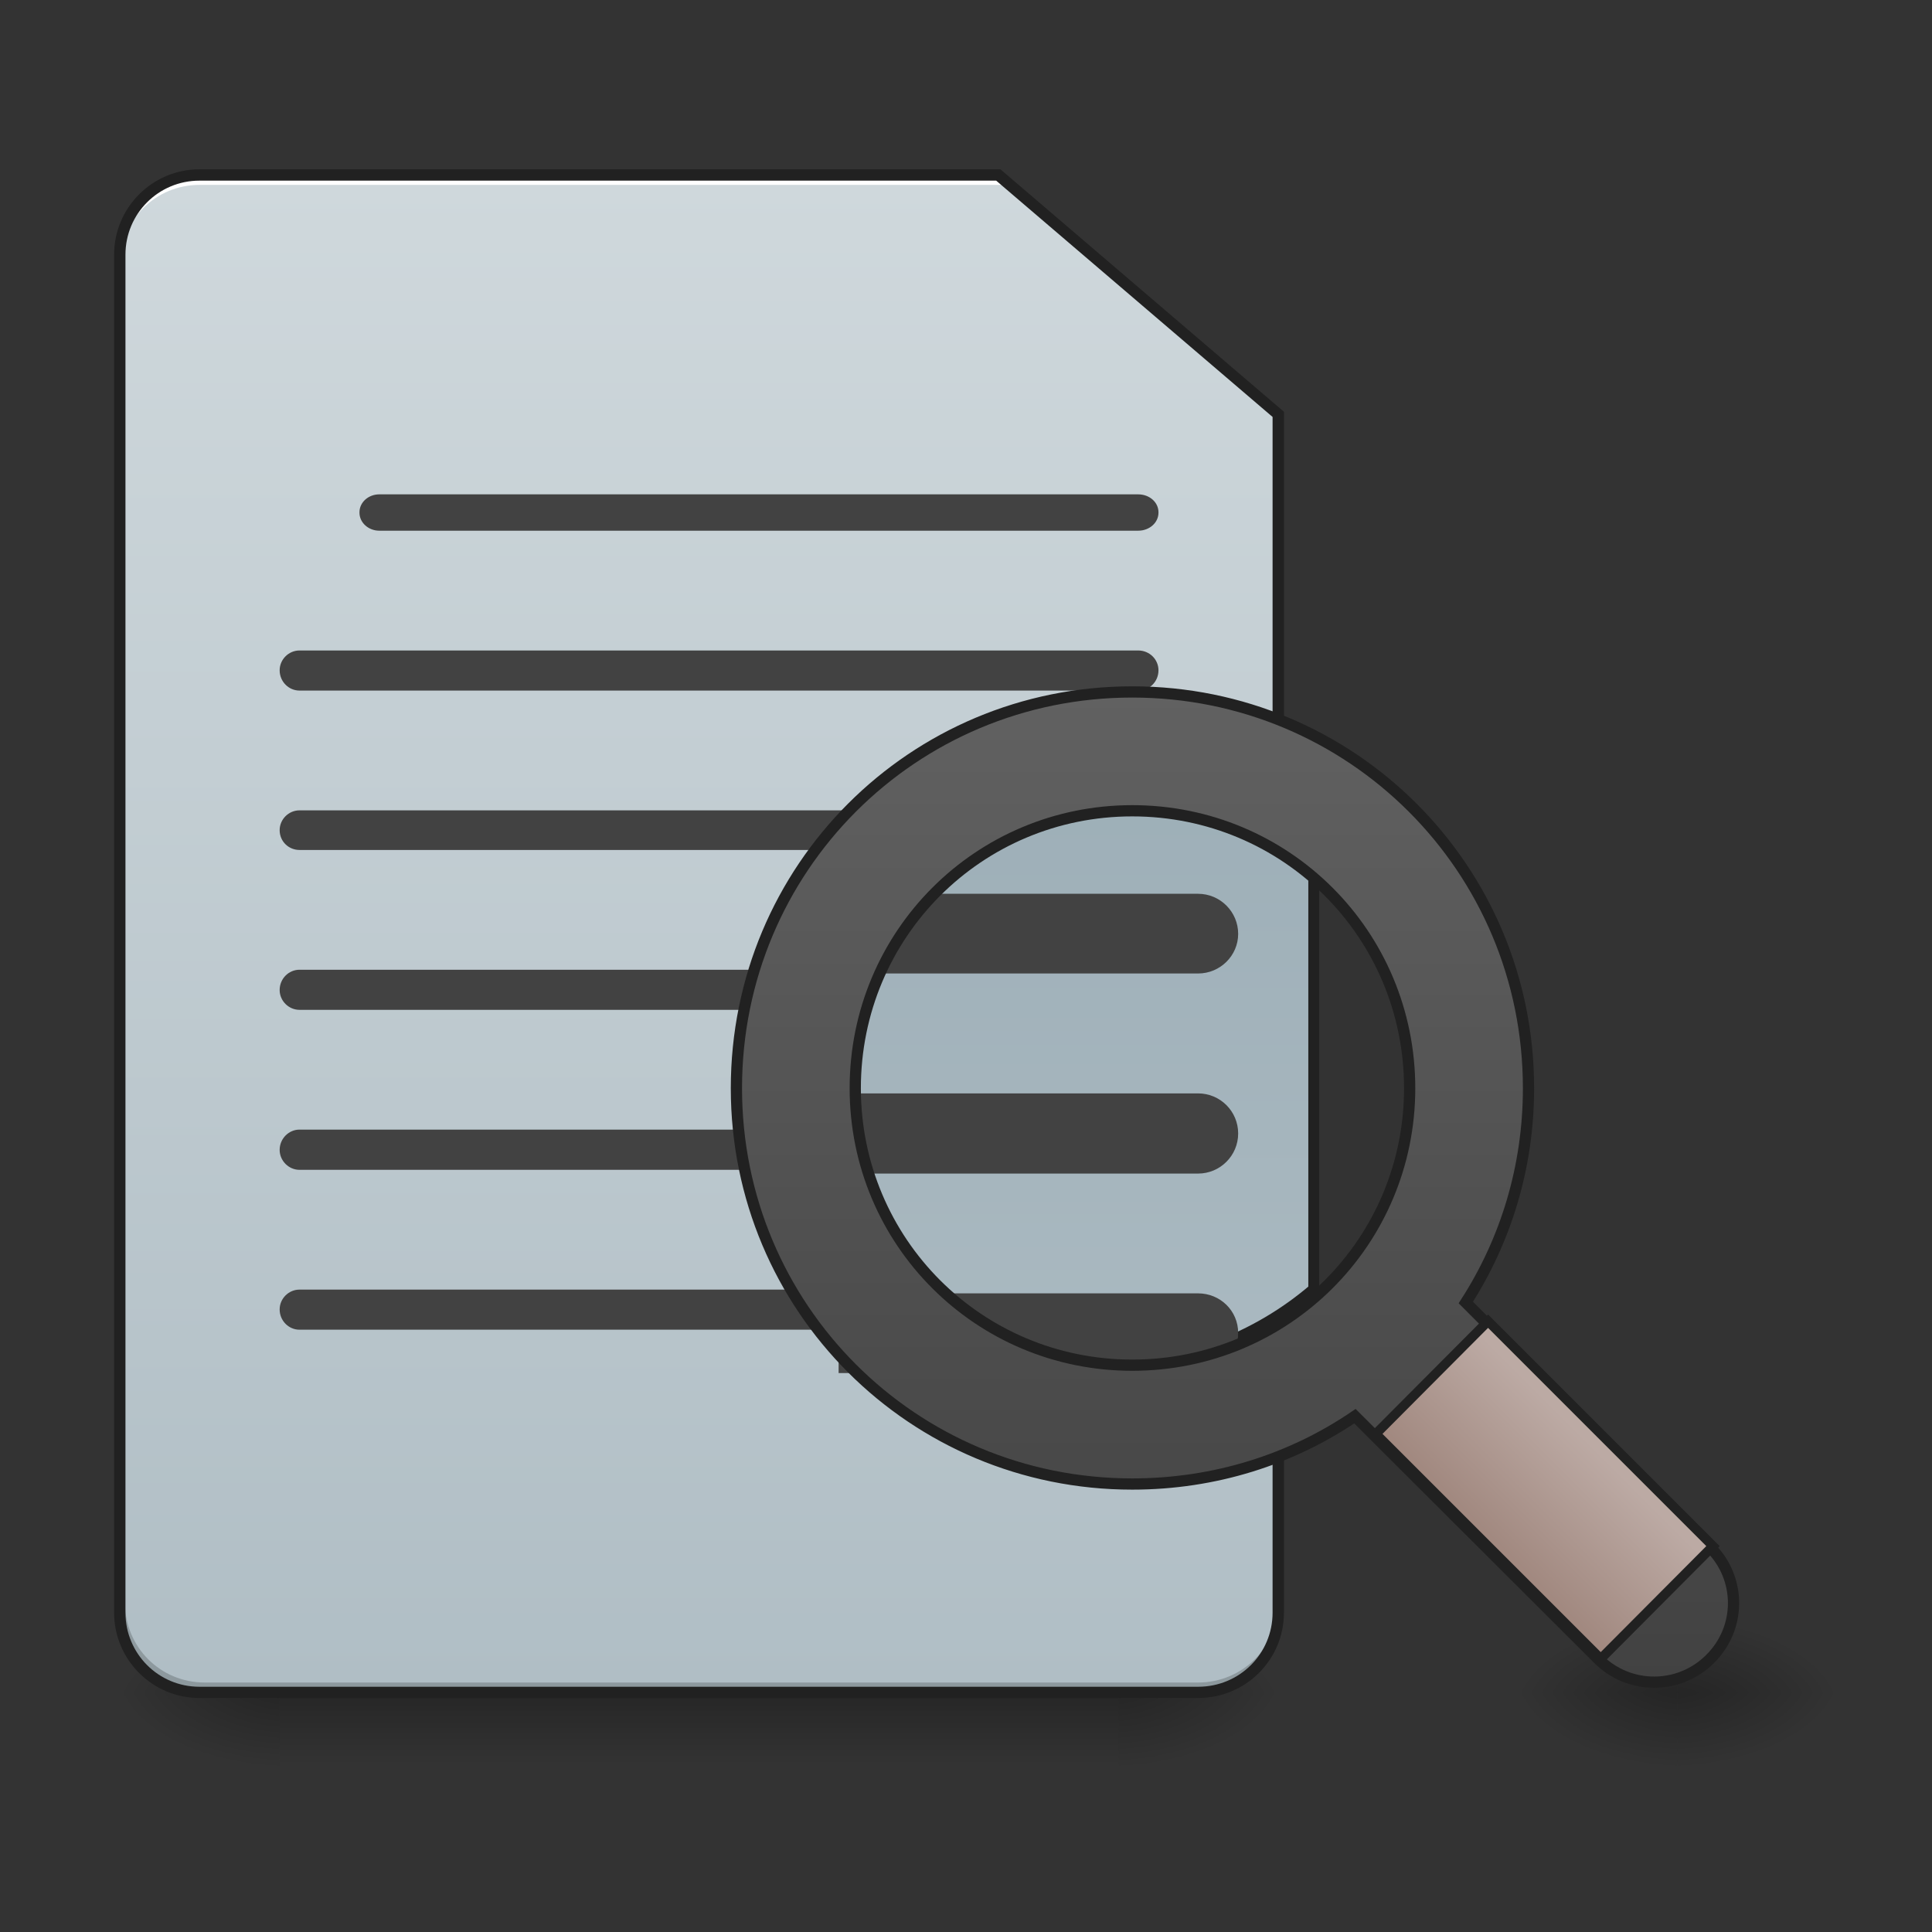 <?xml version="1.0" encoding="UTF-8"?>
<svg xmlns="http://www.w3.org/2000/svg" xmlns:xlink="http://www.w3.org/1999/xlink" width="16pt" height="16pt" viewBox="0 0 16 16" version="1.1">
<rect x="0" y="0" width="16" height="16" fill="#333333" stroke="none"/>
<defs>
<linearGradient id="linear0" gradientUnits="userSpaceOnUse" x1="254" y1="233.5" x2="254" y2="254.667" gradientTransform="matrix(0.031,0,0,0.031,-1.985,6.719)">
<stop offset="0" style="stop-color:rgb(0%,0%,0%);stop-opacity:0.275;"/>
<stop offset="1" style="stop-color:rgb(0%,0%,0%);stop-opacity:0;"/>
</linearGradient>
<radialGradient id="radial0" gradientUnits="userSpaceOnUse" cx="450.909" cy="189.579" fx="450.909" fy="189.579" r="21.167" gradientTransform="matrix(0,-0.039,-0.07,-0,22.427,31.798)">
<stop offset="0" style="stop-color:rgb(0%,0%,0%);stop-opacity:0.314;"/>
<stop offset="0.222" style="stop-color:rgb(0%,0%,0%);stop-opacity:0.275;"/>
<stop offset="1" style="stop-color:rgb(0%,0%,0%);stop-opacity:0;"/>
</radialGradient>
<radialGradient id="radial1" gradientUnits="userSpaceOnUse" cx="450.909" cy="189.579" fx="450.909" fy="189.579" r="21.167" gradientTransform="matrix(-0,0.039,0.07,0,-10.85,-3.764)">
<stop offset="0" style="stop-color:rgb(0%,0%,0%);stop-opacity:0.314;"/>
<stop offset="0.222" style="stop-color:rgb(0%,0%,0%);stop-opacity:0.275;"/>
<stop offset="1" style="stop-color:rgb(0%,0%,0%);stop-opacity:0;"/>
</radialGradient>
<radialGradient id="radial2" gradientUnits="userSpaceOnUse" cx="450.909" cy="189.579" fx="450.909" fy="189.579" r="21.167" gradientTransform="matrix(-0,-0.039,0.07,-0,-10.85,31.798)">
<stop offset="0" style="stop-color:rgb(0%,0%,0%);stop-opacity:0.314;"/>
<stop offset="0.222" style="stop-color:rgb(0%,0%,0%);stop-opacity:0.275;"/>
<stop offset="1" style="stop-color:rgb(0%,0%,0%);stop-opacity:0;"/>
</radialGradient>
<radialGradient id="radial3" gradientUnits="userSpaceOnUse" cx="450.909" cy="189.579" fx="450.909" fy="189.579" r="21.167" gradientTransform="matrix(0,0.039,-0.07,0,22.427,-3.764)">
<stop offset="0" style="stop-color:rgb(0%,0%,0%);stop-opacity:0.314;"/>
<stop offset="0.222" style="stop-color:rgb(0%,0%,0%);stop-opacity:0.275;"/>
<stop offset="1" style="stop-color:rgb(0%,0%,0%);stop-opacity:0;"/>
</radialGradient>
<linearGradient id="linear1" gradientUnits="userSpaceOnUse" x1="232.833" y1="233.5" x2="232.833" y2="-168.667" gradientTransform="matrix(0.031,0,0,0.031,-1.985,6.719)">
<stop offset="0" style="stop-color:rgb(69.02%,74.51%,77.255%);stop-opacity:1;"/>
<stop offset="1" style="stop-color:rgb(81.176%,84.706%,86.275%);stop-opacity:1;"/>
</linearGradient>
<radialGradient id="radial4" gradientUnits="userSpaceOnUse" cx="450.909" cy="189.579" fx="450.909" fy="189.579" r="21.167" gradientTransform="matrix(0,-0.039,-0.07,-0,27.058,31.798)">
<stop offset="0" style="stop-color:rgb(0%,0%,0%);stop-opacity:0.314;"/>
<stop offset="0.222" style="stop-color:rgb(0%,0%,0%);stop-opacity:0.275;"/>
<stop offset="1" style="stop-color:rgb(0%,0%,0%);stop-opacity:0;"/>
</radialGradient>
<radialGradient id="radial5" gradientUnits="userSpaceOnUse" cx="450.909" cy="189.579" fx="450.909" fy="189.579" r="21.167" gradientTransform="matrix(-0,0.039,0.07,0,0.726,-3.764)">
<stop offset="0" style="stop-color:rgb(0%,0%,0%);stop-opacity:0.314;"/>
<stop offset="0.222" style="stop-color:rgb(0%,0%,0%);stop-opacity:0.275;"/>
<stop offset="1" style="stop-color:rgb(0%,0%,0%);stop-opacity:0;"/>
</radialGradient>
<radialGradient id="radial6" gradientUnits="userSpaceOnUse" cx="450.909" cy="189.579" fx="450.909" fy="189.579" r="21.167" gradientTransform="matrix(-0,-0.039,0.07,-0,0.726,31.798)">
<stop offset="0" style="stop-color:rgb(0%,0%,0%);stop-opacity:0.314;"/>
<stop offset="0.222" style="stop-color:rgb(0%,0%,0%);stop-opacity:0.275;"/>
<stop offset="1" style="stop-color:rgb(0%,0%,0%);stop-opacity:0;"/>
</radialGradient>
<radialGradient id="radial7" gradientUnits="userSpaceOnUse" cx="450.909" cy="189.579" fx="450.909" fy="189.579" r="21.167" gradientTransform="matrix(0,0.039,-0.07,0,27.058,-3.764)">
<stop offset="0" style="stop-color:rgb(0%,0%,0%);stop-opacity:0.314;"/>
<stop offset="0.222" style="stop-color:rgb(0%,0%,0%);stop-opacity:0.275;"/>
<stop offset="1" style="stop-color:rgb(0%,0%,0%);stop-opacity:0;"/>
</radialGradient>
<linearGradient id="linear2" gradientUnits="userSpaceOnUse" x1="1200" y1="1695.118" x2="1200" y2="175.118" >
<stop offset="0" style="stop-color:rgb(69.02%,74.51%,77.255%);stop-opacity:1;"/>
<stop offset="1" style="stop-color:rgb(56.471%,64.314%,68.235%);stop-opacity:1;"/>
</linearGradient>
<linearGradient id="linear3" gradientUnits="userSpaceOnUse" x1="-247.428" y1="291.387" x2="-434.517" y2="104.298" gradientTransform="matrix(-0.707,-0.707,0.707,-0.707,6.175,-0.83)">
<stop offset="0" style="stop-color:rgb(38.039%,38.039%,38.039%);stop-opacity:1;"/>
<stop offset="1" style="stop-color:rgb(25.882%,25.882%,25.882%);stop-opacity:1;"/>
</linearGradient>
<linearGradient id="linear4" gradientUnits="userSpaceOnUse" x1="175.392" y1="415.808" x2="137.974" y2="415.808" gradientTransform="matrix(1,0,0,1,4.954,3.78)">
<stop offset="0" style="stop-color:rgb(73.725%,66.667%,64.314%);stop-opacity:1;"/>
<stop offset="1" style="stop-color:rgb(63.137%,53.333%,49.804%);stop-opacity:1;"/>
</linearGradient>
</defs>
<g id="surface1">
<path style=" stroke:none;fill-rule:nonzero;fill:url(#linear0);" d="M 2.316 14.016 L 9.262 14.016 L 9.262 14.68 L 2.316 14.68 Z M 2.316 14.016 "/>
<path style=" stroke:none;fill-rule:nonzero;fill:url(#radial0);" d="M 9.262 14.016 L 10.586 14.016 L 10.586 13.355 L 9.262 13.355 Z M 9.262 14.016 "/>
<path style=" stroke:none;fill-rule:nonzero;fill:url(#radial1);" d="M 2.316 14.016 L 0.992 14.016 L 0.992 14.68 L 2.316 14.68 Z M 2.316 14.016 "/>
<path style=" stroke:none;fill-rule:nonzero;fill:url(#radial2);" d="M 2.316 14.016 L 0.992 14.016 L 0.992 13.355 L 2.316 13.355 Z M 2.316 14.016 "/>
<path style=" stroke:none;fill-rule:nonzero;fill:url(#radial3);" d="M 9.262 14.016 L 10.586 14.016 L 10.586 14.68 L 9.262 14.68 Z M 9.262 14.016 "/>
<path style=" stroke:none;fill-rule:nonzero;fill:url(#linear1);" d="M 1.652 1.449 C 1.289 1.449 0.992 1.742 0.992 2.109 L 0.992 13.355 C 0.992 13.723 1.289 14.016 1.652 14.016 L 9.922 14.016 C 10.289 14.016 10.586 13.723 10.586 13.355 L 10.586 3.434 L 8.27 1.449 Z M 1.652 1.449 "/>
<path style=" stroke:none;fill-rule:nonzero;fill:rgb(0%,0%,0%);fill-opacity:0.196;" d="M 1.695 14.016 C 1.328 14.016 1.035 13.723 1.035 13.355 L 1.035 13.273 C 1.035 13.641 1.328 13.934 1.695 13.934 L 9.922 13.934 C 10.289 13.934 10.586 13.641 10.586 13.273 L 10.586 13.355 C 10.586 13.723 10.289 14.016 9.922 14.016 Z M 1.695 14.016 "/>
<path style=" stroke:none;fill-rule:nonzero;fill:rgb(100%,100%,100%);fill-opacity:1;" d="M 1.652 1.449 C 1.289 1.449 0.992 1.742 0.992 2.109 L 0.992 2.191 C 0.992 1.824 1.289 1.531 1.652 1.531 L 8.309 1.531 L 8.309 1.449 Z M 1.652 1.449 "/>
<path style=" stroke:none;fill-rule:nonzero;fill:rgb(12.941%,12.941%,12.941%);fill-opacity:1;" d="M 1.652 1.402 C 1.262 1.402 0.945 1.719 0.945 2.109 L 0.945 13.355 C 0.945 13.746 1.262 14.062 1.652 14.062 L 9.922 14.062 C 10.316 14.062 10.633 13.746 10.633 13.355 L 10.633 3.41 L 8.285 1.402 Z M 1.652 1.496 L 8.25 1.496 L 10.539 3.453 L 10.539 13.355 C 10.539 13.695 10.266 13.969 9.922 13.969 L 1.652 13.969 C 1.312 13.969 1.039 13.695 1.039 13.355 L 1.039 2.109 C 1.039 1.77 1.312 1.496 1.652 1.496 Z M 1.652 1.496 "/>
<path style=" stroke:none;fill-rule:nonzero;fill:rgb(25.882%,25.882%,25.882%);fill-opacity:1;" d="M 3.141 4.094 L 9.426 4.094 C 9.52 4.094 9.594 4.16 9.594 4.242 L 9.594 4.246 C 9.594 4.328 9.52 4.395 9.426 4.395 L 3.141 4.395 C 3.051 4.395 2.977 4.328 2.977 4.246 L 2.977 4.242 C 2.977 4.16 3.051 4.094 3.141 4.094 Z M 3.141 4.094 "/>
<path style=" stroke:none;fill-rule:nonzero;fill:rgb(25.882%,25.882%,25.882%);fill-opacity:1;" d="M 2.48 5.387 L 9.426 5.387 C 9.52 5.387 9.594 5.461 9.594 5.551 C 9.594 5.645 9.52 5.719 9.426 5.719 L 2.48 5.719 C 2.391 5.719 2.316 5.645 2.316 5.551 C 2.316 5.461 2.391 5.387 2.48 5.387 Z M 2.48 5.387 "/>
<path style=" stroke:none;fill-rule:nonzero;fill:rgb(25.882%,25.882%,25.882%);fill-opacity:1;" d="M 2.48 6.711 L 9.426 6.711 C 9.52 6.711 9.594 6.785 9.594 6.875 C 9.594 6.969 9.52 7.039 9.426 7.039 L 2.48 7.039 C 2.391 7.039 2.316 6.969 2.316 6.875 C 2.316 6.785 2.391 6.711 2.48 6.711 Z M 2.48 6.711 "/>
<path style=" stroke:none;fill-rule:nonzero;fill:rgb(25.882%,25.882%,25.882%);fill-opacity:1;" d="M 2.48 8.031 L 9.426 8.031 C 9.52 8.031 9.594 8.105 9.594 8.199 C 9.594 8.289 9.52 8.363 9.426 8.363 L 2.48 8.363 C 2.391 8.363 2.316 8.289 2.316 8.199 C 2.316 8.105 2.391 8.031 2.48 8.031 Z M 2.48 8.031 "/>
<path style=" stroke:none;fill-rule:nonzero;fill:rgb(25.882%,25.882%,25.882%);fill-opacity:1;" d="M 2.48 9.355 L 9.426 9.355 C 9.52 9.355 9.594 9.43 9.594 9.523 C 9.594 9.613 9.52 9.688 9.426 9.688 L 2.48 9.688 C 2.391 9.688 2.316 9.613 2.316 9.523 C 2.316 9.43 2.391 9.355 2.48 9.355 Z M 2.48 9.355 "/>
<path style=" stroke:none;fill-rule:nonzero;fill:rgb(25.882%,25.882%,25.882%);fill-opacity:1;" d="M 2.48 10.68 L 7.441 10.68 C 7.535 10.68 7.609 10.754 7.609 10.844 C 7.609 10.938 7.535 11.012 7.441 11.012 L 2.48 11.012 C 2.391 11.012 2.316 10.938 2.316 10.844 C 2.316 10.754 2.391 10.68 2.48 10.68 Z M 2.48 10.68 "/>
<path style=" stroke:none;fill-rule:nonzero;fill:url(#radial4);" d="M 13.891 14.016 L 15.215 14.016 L 15.215 13.355 L 13.891 13.355 Z M 13.891 14.016 "/>
<path style=" stroke:none;fill-rule:nonzero;fill:url(#radial5);" d="M 13.891 14.016 L 12.57 14.016 L 12.57 14.68 L 13.891 14.68 Z M 13.891 14.016 "/>
<path style=" stroke:none;fill-rule:nonzero;fill:url(#radial6);" d="M 13.891 14.016 L 12.57 14.016 L 12.57 13.355 L 13.891 13.355 Z M 13.891 14.016 "/>
<path style=" stroke:none;fill-rule:nonzero;fill:url(#radial7);" d="M 13.891 14.016 L 15.215 14.016 L 15.215 14.68 L 13.891 14.68 Z M 13.891 14.016 "/>
<path style="fill-rule:nonzero;fill:url(#linear2);stroke-width:11.339;stroke-linecap:round;stroke-linejoin:miter;stroke:rgb(12.941%,12.941%,12.941%);stroke-opacity:1;stroke-miterlimit:4;" d="M 1139.891 735.048 C 951.405 735.048 799.766 886.687 799.766 1075.173 C 799.766 1263.659 951.405 1415.298 1139.891 1415.298 C 1223.978 1415.298 1300.978 1385.065 1360.028 1334.518 L 1360.028 815.355 C 1300.978 765.281 1223.978 735.048 1139.891 735.048 Z M 1139.891 735.048 " transform="matrix(0.008,0,0,0.008,0,0)"/>
<path style=" stroke:none;fill-rule:nonzero;fill:rgb(25.882%,25.882%,25.882%);fill-opacity:1;" d="M 6.945 7.402 L 6.945 8.062 L 9.922 8.062 C 10.105 8.062 10.254 7.914 10.254 7.734 C 10.254 7.551 10.105 7.402 9.922 7.402 Z M 6.945 7.402 "/>
<path style=" stroke:none;fill-rule:nonzero;fill:rgb(25.882%,25.882%,25.882%);fill-opacity:1;" d="M 6.945 10.711 L 6.945 11.371 L 9.922 11.371 C 10.105 11.371 10.254 11.223 10.254 11.039 C 10.254 10.855 10.105 10.711 9.922 10.711 Z M 6.945 10.711 "/>
<path style=" stroke:none;fill-rule:nonzero;fill:rgb(25.882%,25.882%,25.882%);fill-opacity:1;" d="M 6.945 9.055 L 6.945 9.719 L 9.922 9.719 C 10.105 9.719 10.254 9.57 10.254 9.387 C 10.254 9.203 10.105 9.055 9.922 9.055 Z M 6.945 9.055 "/>
<path style="fill-rule:nonzero;fill:url(#linear3);stroke-width:3;stroke-linecap:round;stroke-linejoin:miter;stroke:rgb(12.941%,12.941%,12.941%);stroke-opacity:1;stroke-miterlimit:4;" d="M 302.471 -31.892 C 243.852 -31.892 196.731 15.228 196.731 73.972 C 196.731 132.592 243.852 179.712 302.471 179.712 C 324.594 179.712 345.092 173.088 361.965 161.589 L 426.959 226.458 C 435.208 234.707 448.582 234.707 456.831 226.458 C 465.206 218.209 465.206 204.835 456.831 196.586 L 391.588 131.217 C 402.212 114.719 408.336 95.095 408.336 73.972 C 408.336 15.228 361.091 -31.892 302.471 -31.892 Z M 302.471 -0.146 C 343.592 -0.146 376.589 32.851 376.589 73.972 C 376.589 114.968 343.592 147.965 302.471 147.965 C 261.475 147.965 228.478 114.968 228.478 73.972 C 228.478 32.851 261.475 -0.146 302.471 -0.146 Z M 302.471 -0.146 " transform="matrix(0.031,0,0,0.031,0,6.719)"/>
<path style="fill-rule:nonzero;fill:url(#linear4);stroke-width:2.516;stroke-linecap:round;stroke-linejoin:miter;stroke:rgb(12.941%,12.941%,12.941%);stroke-opacity:1;stroke-miterlimit:4;" d="M 141.776 376.13 L 184.11 376.042 L 184.11 460.71 L 141.776 460.798 Z M 141.776 376.13 " transform="matrix(0.022,-0.022,0.022,0.022,0,6.719)"/>
</g>
</svg>
